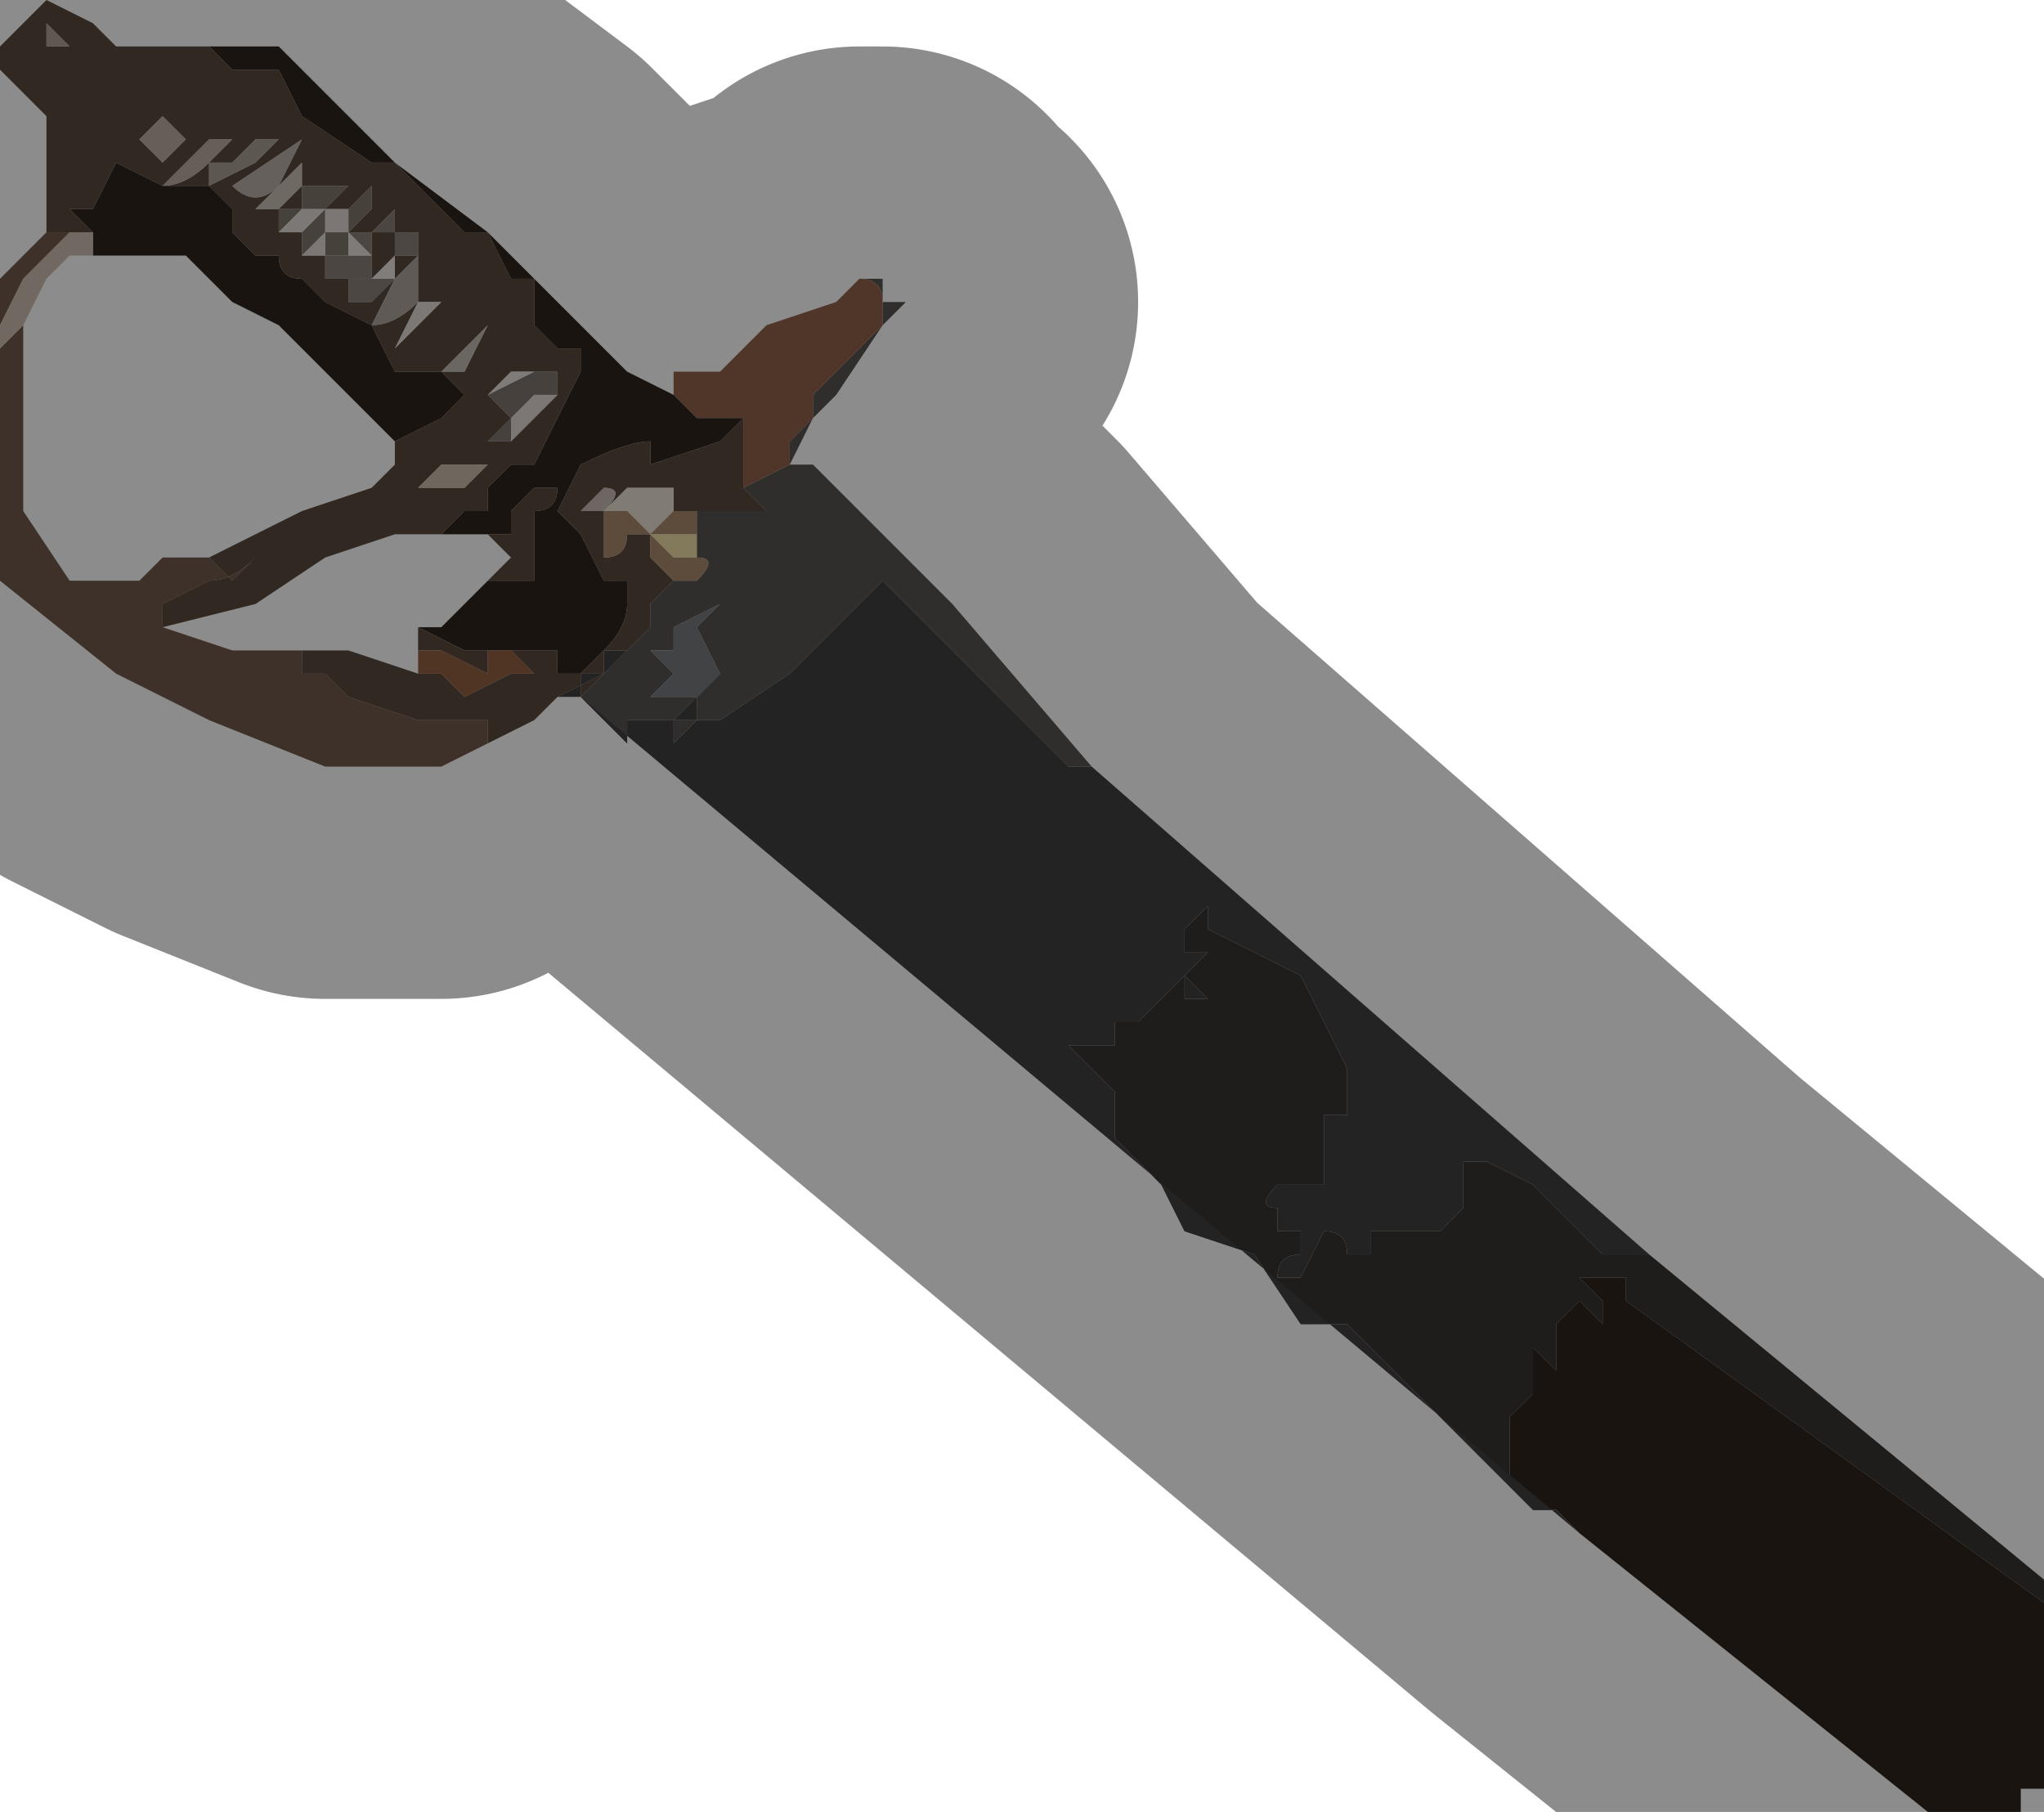 <?xml version="1.0" encoding="UTF-8" standalone="no"?>
<svg xmlns:xlink="http://www.w3.org/1999/xlink" height="3.9px" width="4.4px" xmlns="http://www.w3.org/2000/svg">
  <g transform="matrix(1.0, 0.0, 0.0, 1.0, 2.2, 1.7)">
    <path d="M0.15 -0.05 L0.15 -0.05 0.1 -0.05 0.0 -0.15 -0.1 -0.25 -0.3 -0.45 -0.3 -0.45 -0.35 -0.4 -0.35 -0.4 -0.5 -0.25 -0.65 -0.15 -0.65 -0.15 -0.7 -0.15 -0.7 -0.2 -0.75 -0.15 -0.7 -0.15 -0.75 -0.1 -0.75 -0.15 -0.8 -0.15 -0.85 -0.15 Q-0.85 -0.1 -0.85 -0.1 L-0.95 -0.2 -0.9 -0.25 -0.85 -0.3 -0.8 -0.35 Q-0.8 -0.35 -0.8 -0.4 L-0.8 -0.4 -0.75 -0.45 -0.7 -0.45 Q-0.65 -0.5 -0.7 -0.5 L-0.7 -0.55 -0.7 -0.6 -0.65 -0.6 Q-0.65 -0.55 -0.65 -0.6 L-0.6 -0.6 -0.6 -0.6 -0.55 -0.6 -0.6 -0.65 -0.5 -0.7 -0.5 -0.75 -0.45 -0.8 -0.45 -0.85 -0.4 -0.9 -0.3 -1.0 -0.3 -1.05 Q-0.3 -1.1 -0.35 -1.1 L-0.3 -1.1 -0.3 -1.05 -0.25 -1.05 -0.3 -1.0 -0.4 -0.85 -0.45 -0.8 -0.5 -0.7 -0.45 -0.7 -0.15 -0.4 0.15 -0.05 M-0.7 -0.35 L-0.65 -0.4 -0.6 -0.45 -0.65 -0.4 -0.75 -0.35 -0.75 -0.35 -0.75 -0.3 -0.8 -0.3 -0.8 -0.3 -0.75 -0.25 Q-0.75 -0.25 -0.8 -0.2 L-0.75 -0.2 -0.7 -0.2 -0.65 -0.25 -0.7 -0.35" fill="#585452" fill-rule="evenodd" stroke="none"/>
    <path d="M-0.35 -1.1 Q-0.3 -1.1 -0.3 -1.05 L-0.3 -1.0 -0.4 -0.9 -0.45 -0.85 -0.45 -0.8 -0.5 -0.75 -0.5 -0.7 -0.6 -0.65 -0.6 -0.7 -0.6 -0.8 -0.65 -0.8 -0.7 -0.8 -0.75 -0.85 -0.75 -0.9 -0.65 -0.9 -0.55 -1.0 -0.4 -1.05 -0.35 -1.1 -0.35 -1.1" fill="#8f624a" fill-rule="evenodd" stroke="none"/>
    <path d="M1.1 1.55 L1.0 1.45 0.85 1.3 0.7 1.15 0.65 1.15 0.6 1.15 0.5 1.0 0.35 0.95 0.3 0.85 0.2 0.75 0.2 0.65 0.15 0.6 0.1 0.55 0.15 0.55 0.2 0.55 0.2 0.5 0.25 0.5 0.3 0.45 0.4 0.45 0.35 0.4 0.35 0.45 0.3 0.45 0.35 0.4 0.4 0.35 0.35 0.35 0.3 0.35 0.35 0.35 0.35 0.3 0.4 0.25 0.4 0.3 0.6 0.4 0.7 0.6 0.7 0.7 0.65 0.7 0.65 0.85 0.6 0.85 0.55 0.85 Q0.5 0.9 0.55 0.9 L0.55 0.95 0.6 0.95 0.6 1.0 Q0.55 1.0 0.55 1.05 L0.6 1.05 0.65 0.95 Q0.7 0.95 0.7 1.0 L0.75 1.0 0.75 0.95 0.8 0.95 0.9 0.95 0.95 0.9 0.95 0.8 1.0 0.8 1.1 0.85 1.15 0.9 1.25 1.0 1.35 1.0 2.2 1.7 2.2 1.75 1.3 1.1 1.3 1.05 1.25 1.05 1.2 1.05 1.25 1.1 1.25 1.15 1.2 1.1 1.15 1.15 1.15 1.25 1.1 1.2 1.1 1.3 1.05 1.35 1.0 1.35 1.05 1.35 1.05 1.5 1.1 1.55" fill="#383431" fill-rule="evenodd" stroke="none"/>
    <path d="M1.2 1.6 L1.15 1.55 1.1 1.55 1.05 1.5 1.05 1.35 1.0 1.35 1.05 1.35 1.1 1.3 1.1 1.2 1.15 1.25 1.15 1.15 1.2 1.1 1.25 1.15 1.25 1.1 1.2 1.05 1.25 1.05 1.3 1.05 1.3 1.1 2.2 1.75 2.2 2.15 2.15 2.15 2.15 2.2 1.95 2.2 1.2 1.6 M-1.75 -1.6 L-1.65 -1.6 -1.6 -1.6 -1.55 -1.55 -1.35 -1.35 -1.15 -1.2 -0.85 -0.9 -0.75 -0.85 -0.7 -0.8 -0.65 -0.8 -0.6 -0.8 -0.65 -0.75 -0.8 -0.7 -0.8 -0.75 Q-0.85 -0.75 -0.95 -0.7 L-1.0 -0.6 -0.95 -0.55 -0.9 -0.45 -0.85 -0.45 -0.85 -0.4 Q-0.85 -0.35 -0.9 -0.3 L-0.95 -0.25 -1.0 -0.25 -1.0 -0.3 -1.05 -0.3 -1.1 -0.3 -1.1 -0.3 -1.2 -0.3 -1.3 -0.35 -1.25 -0.35 -1.25 -0.35 -1.2 -0.4 -1.15 -0.45 -1.05 -0.45 -1.05 -0.55 -1.05 -0.6 Q-1.0 -0.6 -1.0 -0.65 L-1.05 -0.65 -1.1 -0.6 -1.1 -0.55 -1.15 -0.55 -1.2 -0.55 -1.2 -0.55 -1.25 -0.55 -1.25 -0.55 -1.2 -0.6 -1.2 -0.6 -1.15 -0.6 -1.15 -0.65 -1.1 -0.7 -1.05 -0.7 -1.0 -0.8 -0.95 -0.9 -0.95 -0.95 -1.0 -0.95 -1.05 -1.0 -1.05 -1.1 -1.1 -1.1 -1.15 -1.2 -1.2 -1.2 -1.25 -1.25 -1.35 -1.35 -1.4 -1.35 -1.55 -1.45 -1.6 -1.55 -1.7 -1.55 -1.75 -1.6 M-2.0 -1.15 L-2.0 -1.2 -2.05 -1.25 -2.0 -1.25 -1.95 -1.35 -1.85 -1.3 -1.85 -1.3 -1.8 -1.3 -1.75 -1.3 -1.7 -1.25 -1.7 -1.2 -1.65 -1.15 -1.6 -1.15 Q-1.6 -1.1 -1.55 -1.1 L-1.55 -1.1 -1.5 -1.05 -1.4 -1.0 -1.4 -1.0 -1.35 -0.9 -1.3 -0.9 -1.3 -0.9 -1.25 -0.9 -1.25 -0.9 -1.2 -0.85 -1.25 -0.8 Q-1.25 -0.8 -1.35 -0.75 L-1.35 -0.75 -1.4 -0.8 -1.5 -0.9 -1.55 -0.95 -1.6 -1.0 -1.7 -1.05 -1.8 -1.15 -1.95 -1.15 -2.0 -1.15 -2.0 -1.15 M-0.95 -0.9 L-0.95 -0.9 M-1.0 -0.8 L-1.0 -0.8 Q-0.95 -0.85 -0.95 -0.85 L-1.0 -0.8 M-1.1 -0.3 L-1.1 -0.3 M-1.2 -0.85 L-1.25 -0.85 -1.2 -0.85" fill="#2d241c" fill-rule="evenodd" stroke="none"/>
    <path d="M-0.95 -0.2 L-0.85 -0.1 Q-0.85 -0.1 -0.85 -0.15 L-0.8 -0.15 -0.75 -0.15 -0.75 -0.1 -0.7 -0.15 -0.75 -0.15 -0.7 -0.2 -0.7 -0.15 -0.65 -0.15 -0.65 -0.15 -0.5 -0.25 -0.35 -0.4 -0.35 -0.4 -0.3 -0.45 -0.3 -0.45 -0.1 -0.25 0.0 -0.15 0.1 -0.05 0.15 -0.05 0.15 -0.05 1.35 1.0 1.25 1.0 1.15 0.9 1.1 0.85 1.0 0.8 0.95 0.8 0.95 0.9 0.9 0.95 0.8 0.95 0.75 0.95 0.75 1.0 0.7 1.0 Q0.7 0.95 0.65 0.95 L0.6 1.05 0.55 1.05 Q0.55 1.0 0.6 1.0 L0.6 0.95 0.55 0.95 0.55 0.9 Q0.5 0.9 0.55 0.85 L0.6 0.85 0.65 0.85 0.65 0.7 0.7 0.7 0.7 0.6 0.6 0.4 0.4 0.3 0.4 0.25 0.35 0.3 0.35 0.35 0.3 0.35 0.35 0.35 0.4 0.35 0.35 0.4 0.3 0.45 0.35 0.45 0.35 0.4 0.4 0.45 0.3 0.45 0.25 0.5 0.2 0.5 0.2 0.55 0.15 0.55 0.1 0.55 0.15 0.6 0.2 0.65 0.2 0.75 0.3 0.85 0.35 0.95 0.5 1.0 0.6 1.15 0.65 1.15 0.7 1.15 0.85 1.3 1.0 1.45 1.1 1.55 1.15 1.55 1.2 1.6 -0.95 -0.2 -1.0 -0.2 -0.9 -0.25 -0.9 -0.3 -0.85 -0.3 -0.85 -0.3 -0.9 -0.25 -0.95 -0.25 -0.95 -0.2" fill="#423f3f" fill-rule="evenodd" stroke="none"/>
    <path d="M-2.05 -1.2 L-2.15 -1.1 -2.2 -1.0 -2.2 -1.1 -2.1 -1.2 -2.05 -1.2 -2.05 -1.2 M-2.2 -0.95 L-2.15 -1.0 -2.15 -1.0 -2.15 -0.9 -2.15 -0.8 -2.15 -0.6 -2.05 -0.45 -1.9 -0.45 -1.85 -0.5 -1.75 -0.5 -1.7 -0.45 -1.65 -0.5 Q-1.7 -0.45 -1.75 -0.45 L-1.85 -0.4 -1.85 -0.35 -1.7 -0.3 -1.55 -0.3 -1.55 -0.25 -1.5 -0.25 -1.5 -0.25 -1.45 -0.2 -1.3 -0.15 -1.15 -0.15 -1.15 -0.1 -1.25 -0.05 -1.35 -0.05 -1.45 -0.05 -1.45 -0.05 -1.5 -0.05 -1.75 -0.15 -1.95 -0.25 -2.2 -0.45 -2.2 -0.95 M-1.55 -0.25 L-1.6 -0.25 -1.65 -0.25 -1.6 -0.25 -1.55 -0.25 -1.5 -0.25 -1.55 -0.25 M-1.5 -0.1 L-1.45 -0.1 -1.5 -0.1 -1.5 -0.1 M-1.3 -0.1 L-1.3 -0.1 -1.3 -0.05 -1.3 -0.1" fill="#70594c" fill-rule="evenodd" stroke="none"/>
    <path d="M-2.05 -1.15 L-2.05 -1.15 -2.1 -1.1 -2.15 -1.0 -2.15 -1.0 -2.15 -1.0 -2.2 -0.95 -2.2 -1.0 -2.15 -1.1 -2.05 -1.2 -2.05 -1.2 -2.0 -1.2 -2.0 -1.15 -2.05 -1.15" fill="#cec0b0" fill-rule="evenodd" stroke="none"/>
    <path d="M-0.6 -0.65 L-0.55 -0.6 -0.6 -0.6 -0.6 -0.6 -0.65 -0.6 Q-0.65 -0.55 -0.65 -0.6 L-0.7 -0.6 -0.75 -0.6 -0.75 -0.65 -0.8 -0.65 -0.85 -0.65 -0.9 -0.6 Q-0.85 -0.65 -0.9 -0.65 L-0.9 -0.65 -0.95 -0.6 -0.9 -0.6 -0.9 -0.55 -0.9 -0.5 Q-0.85 -0.5 -0.85 -0.55 L-0.85 -0.55 -0.8 -0.55 -0.8 -0.5 -0.75 -0.45 -0.7 -0.5 -0.75 -0.45 -0.8 -0.4 -0.8 -0.4 Q-0.8 -0.35 -0.8 -0.35 L-0.85 -0.3 -0.9 -0.25 -0.95 -0.2 -0.95 -0.25 -0.9 -0.25 -0.85 -0.3 -0.85 -0.3 -0.9 -0.3 -0.9 -0.25 -1.0 -0.2 -1.05 -0.15 -1.15 -0.1 -1.15 -0.15 -1.3 -0.15 -1.45 -0.2 -1.5 -0.25 -1.5 -0.25 -1.55 -0.25 -1.55 -0.3 -1.5 -0.3 -1.45 -0.3 -1.3 -0.25 -1.25 -0.25 -1.2 -0.2 -1.1 -0.25 -1.05 -0.25 -1.1 -0.3 -1.15 -0.3 -1.15 -0.25 -1.25 -0.3 -1.25 -0.3 -1.3 -0.3 -1.3 -0.35 -1.2 -0.3 -1.1 -0.3 -1.1 -0.3 -1.05 -0.3 -1.0 -0.3 -1.0 -0.25 -0.95 -0.25 -0.9 -0.3 Q-0.85 -0.35 -0.85 -0.4 L-0.85 -0.45 -0.9 -0.45 -0.95 -0.55 -1.0 -0.6 -0.95 -0.7 Q-0.85 -0.75 -0.8 -0.75 L-0.8 -0.7 -0.65 -0.75 -0.6 -0.8 -0.6 -0.7 -0.6 -0.65 M-2.2 -1.6 L-2.15 -1.65 -2.1 -1.7 -2.0 -1.65 -2.0 -1.65 -1.95 -1.6 -1.75 -1.6 -1.7 -1.55 -1.6 -1.55 -1.55 -1.45 -1.4 -1.35 -1.35 -1.35 -1.25 -1.25 -1.2 -1.2 -1.15 -1.2 -1.15 -1.2 -1.1 -1.1 -1.05 -1.1 -1.05 -1.0 -1.0 -0.95 -0.95 -0.95 -0.95 -0.9 -1.0 -0.8 -1.05 -0.7 -1.1 -0.7 -1.15 -0.65 -1.15 -0.6 -1.2 -0.6 -1.2 -0.6 -1.25 -0.55 -1.3 -0.55 -1.35 -0.55 -1.5 -0.5 -1.65 -0.4 -1.85 -0.35 -1.85 -0.4 -1.75 -0.45 Q-1.7 -0.45 -1.65 -0.5 L-1.7 -0.45 -1.75 -0.5 -1.55 -0.6 -1.4 -0.65 -1.35 -0.7 -1.35 -0.7 -1.35 -0.75 -1.35 -0.75 Q-1.25 -0.8 -1.25 -0.8 L-1.2 -0.85 -1.25 -0.9 -1.3 -0.9 -1.3 -0.9 -1.35 -0.9 -1.4 -1.0 -1.4 -1.0 -1.5 -1.05 -1.55 -1.1 -1.55 -1.1 Q-1.6 -1.1 -1.6 -1.15 L-1.65 -1.15 -1.7 -1.2 -1.7 -1.25 -1.75 -1.3 -1.8 -1.3 -1.85 -1.3 -1.85 -1.3 -1.95 -1.35 -2.0 -1.25 -2.05 -1.25 -2.0 -1.2 -2.05 -1.2 -2.05 -1.2 -2.05 -1.2 -2.1 -1.2 -2.1 -1.45 -2.15 -1.5 -2.2 -1.55 -2.2 -1.6 M-2.05 -1.6 L-2.1 -1.65 -2.1 -1.6 -2.05 -1.6 -2.05 -1.6 -2.05 -1.6 M-2.05 -1.15 L-2.0 -1.15 -2.0 -1.15 -2.05 -1.15 M-1.75 -1.35 L-1.7 -1.4 -1.7 -1.4 -1.75 -1.4 -1.8 -1.4 -1.85 -1.45 -1.85 -1.45 -1.85 -1.45 -1.9 -1.4 -1.9 -1.4 -1.9 -1.4 -1.85 -1.35 -1.8 -1.4 -1.75 -1.4 -1.8 -1.35 -1.8 -1.35 -1.85 -1.3 Q-1.8 -1.3 -1.75 -1.35 L-1.75 -1.3 -1.65 -1.35 -1.6 -1.4 -1.65 -1.4 -1.7 -1.35 -1.7 -1.35 -1.75 -1.35 M-1.6 -1.2 L-1.55 -1.2 -1.55 -1.15 -1.55 -1.15 -1.55 -1.15 -1.5 -1.15 -1.5 -1.15 -1.45 -1.15 -1.5 -1.15 -1.5 -1.1 -1.4 -1.1 -1.4 -1.2 -1.35 -1.2 -1.35 -1.25 -1.4 -1.2 -1.45 -1.2 -1.4 -1.25 -1.4 -1.3 -1.45 -1.25 -1.5 -1.25 -1.45 -1.3 -1.45 -1.3 -1.5 -1.3 -1.55 -1.3 -1.55 -1.25 -1.6 -1.25 -1.6 -1.2 -1.6 -1.2 M-1.5 -1.2 L-1.5 -1.2 -1.5 -1.25 -1.5 -1.2 M-1.6 -1.25 L-1.55 -1.3 -1.55 -1.35 -1.6 -1.3 -1.65 -1.25 -1.65 -1.25 -1.6 -1.25 M-1.6 -1.3 L-1.55 -1.4 -1.7 -1.3 Q-1.65 -1.25 -1.6 -1.3 M-1.25 -0.9 L-1.2 -0.9 -1.15 -1.0 -1.2 -0.95 -1.25 -0.9 M-1.2 -0.85 L-1.15 -0.9 -1.1 -0.95 -1.15 -0.9 -1.2 -0.85 M-1.2 -1.05 L-1.25 -1.0 -1.3 -0.95 -1.25 -1.0 -1.2 -1.05 M-1.15 -0.55 L-1.1 -0.55 -1.1 -0.6 -1.05 -0.65 -1.0 -0.65 Q-1.0 -0.6 -1.05 -0.6 L-1.05 -0.55 -1.05 -0.45 -1.15 -0.45 -1.15 -0.45 -1.1 -0.5 -1.1 -0.5 -1.15 -0.55 M-1.45 -1.1 L-1.45 -1.05 -1.4 -1.05 -1.35 -1.1 -1.35 -1.15 -1.3 -1.15 -1.3 -1.2 -1.35 -1.2 -1.35 -1.15 -1.4 -1.1 -1.45 -1.1 M-1.3 -1.15 L-1.35 -1.1 -1.4 -1.0 Q-1.35 -1.0 -1.3 -1.05 L-1.3 -1.15 M-1.35 -0.95 L-1.3 -1.0 -1.25 -1.05 -1.3 -1.05 -1.3 -1.05 -1.35 -0.95 M-1.3 -0.65 L-1.3 -0.65 -1.2 -0.65 -1.15 -0.7 -1.25 -0.7 -1.25 -0.7 -1.3 -0.65 -1.35 -0.65 -1.35 -0.65 -1.3 -0.65 M-1.05 -0.85 L-1.05 -0.9 -1.05 -0.85 M-1.15 -0.85 L-1.1 -0.8 -1.1 -0.8 -1.15 -0.75 -1.15 -0.75 -1.1 -0.75 -1.05 -0.8 -1.0 -0.85 -1.0 -0.9 -0.95 -0.9 -1.0 -0.9 -1.05 -0.9 -1.1 -0.9 -1.15 -0.85 -1.15 -0.85 M-2.0 -1.15 L-2.0 -1.15 M-1.55 -0.25 L-1.55 -0.25 M-1.0 -0.8 L-1.0 -0.8 -1.05 -0.8 -1.0 -0.8" fill="#57483d" fill-rule="evenodd" stroke="none"/>
    <path d="M-2.05 -1.6 L-2.05 -1.6 -2.05 -1.6 -2.1 -1.6 -2.1 -1.65 -2.05 -1.6" fill="#ae9f98" fill-rule="evenodd" stroke="none"/>
    <path d="M-1.75 -1.35 Q-1.8 -1.3 -1.85 -1.3 L-1.8 -1.35 -1.8 -1.35 -1.75 -1.4 -1.8 -1.4 -1.85 -1.35 -1.9 -1.4 -1.9 -1.4 -1.9 -1.4 -1.85 -1.45 -1.85 -1.45 -1.85 -1.45 -1.8 -1.4 -1.75 -1.4 -1.7 -1.4 -1.7 -1.4 -1.75 -1.35" fill="#b9aca3" fill-rule="evenodd" stroke="none"/>
    <path d="M-1.75 -1.35 L-1.7 -1.35 -1.7 -1.35 -1.65 -1.4 -1.6 -1.4 -1.65 -1.35 -1.75 -1.3 -1.75 -1.35" fill="#a99f94" fill-rule="evenodd" stroke="none"/>
    <path d="M-1.6 -1.25 L-1.6 -1.25 -1.65 -1.25 -1.65 -1.25 -1.6 -1.3 -1.55 -1.35 -1.55 -1.3 -1.6 -1.25" fill="#cbbfb7" fill-rule="evenodd" stroke="none"/>
    <path d="M-1.55 -1.2 L-1.5 -1.25 -1.5 -1.25 -1.55 -1.25 -1.6 -1.2 -1.6 -1.2 -1.6 -1.25 -1.55 -1.25 -1.55 -1.3 -1.5 -1.3 -1.45 -1.3 -1.45 -1.3 -1.5 -1.25 -1.5 -1.2 -1.5 -1.2 -1.55 -1.15 -1.5 -1.15 -1.5 -1.2 -1.45 -1.2 -1.45 -1.2 -1.45 -1.25 -1.5 -1.25 -1.45 -1.25 -1.4 -1.3 -1.4 -1.25 -1.45 -1.2 -1.45 -1.15 -1.5 -1.15 -1.5 -1.15 -1.55 -1.15 -1.55 -1.15 -1.55 -1.15 -1.55 -1.2 M-1.6 -1.25 L-1.6 -1.25" fill="#82776e" fill-rule="evenodd" stroke="none"/>
    <path d="M-1.5 -1.25 L-1.45 -1.25 -1.45 -1.2 -1.45 -1.2 -1.5 -1.2 -1.5 -1.15 -1.55 -1.15 -1.5 -1.2 -1.5 -1.25" fill="#e1d8d4" fill-rule="evenodd" stroke="none"/>
    <path d="M-1.6 -1.2 L-1.55 -1.25 -1.5 -1.25 -1.5 -1.25 -1.55 -1.2 -1.6 -1.2 M-1.35 -0.95 L-1.3 -1.05 -1.3 -1.05 -1.25 -1.05 -1.3 -1.0 -1.35 -0.95" fill="#e1dbd5" fill-rule="evenodd" stroke="none"/>
    <path d="M-1.6 -1.3 Q-1.65 -1.25 -1.7 -1.3 L-1.55 -1.4 -1.6 -1.3" fill="#b8aea6" fill-rule="evenodd" stroke="none"/>
    <path d="M-1.35 -1.15 L-1.35 -1.2 -1.3 -1.2 -1.3 -1.15 -1.35 -1.15 -1.35 -1.1 -1.4 -1.05 -1.45 -1.05 -1.45 -1.1 -1.35 -1.1 -1.35 -1.15" fill="#8b817a" fill-rule="evenodd" stroke="none"/>
    <path d="M-1.4 -1.1 L-1.5 -1.1 -1.5 -1.15 -1.45 -1.15 -1.4 -1.15 -1.4 -1.15 -1.45 -1.2 -1.4 -1.2 -1.35 -1.25 -1.35 -1.2 -1.4 -1.2 -1.4 -1.1" fill="#888078" fill-rule="evenodd" stroke="none"/>
    <path d="M-1.45 -1.1 L-1.4 -1.1 -1.35 -1.15 -1.35 -1.1 -1.45 -1.1" fill="#e9e3e0" fill-rule="evenodd" stroke="none"/>
    <path d="M-1.45 -1.15 L-1.45 -1.2 -1.4 -1.15 -1.4 -1.15 -1.45 -1.15 -1.5 -1.15 -1.45 -1.15" fill="#e5e0db" fill-rule="evenodd" stroke="none"/>
    <path d="M-1.3 -1.15 L-1.3 -1.05 Q-1.35 -1.0 -1.4 -1.0 L-1.35 -1.1 -1.3 -1.15" fill="#ada49c" fill-rule="evenodd" stroke="none"/>
    <path d="M-1.25 -0.9 L-1.2 -0.95 -1.15 -1.0 -1.2 -0.9 -1.25 -0.9 -1.25 -0.9" fill="#c1bab2" fill-rule="evenodd" stroke="none"/>
    <path d="M-1.2 -0.85 L-1.15 -0.9 -1.1 -0.95 -1.15 -0.9 -1.2 -0.85 -1.25 -0.85 -1.2 -0.85" fill="#dbd6d1" fill-rule="evenodd" stroke="none"/>
    <path d="M-1.3 -0.65 L-1.35 -0.65 -1.35 -0.65 -1.3 -0.65 -1.25 -0.7 -1.25 -0.7 -1.15 -0.7 -1.2 -0.65 -1.3 -0.65 -1.3 -0.65" fill="#cbbbab" fill-rule="evenodd" stroke="none"/>
    <path d="M-0.95 -0.9 L-0.95 -0.9 -1.0 -0.9 -1.0 -0.85 -1.05 -0.85 -1.05 -0.85 -1.05 -0.85 -1.1 -0.8 -1.1 -0.75 -1.15 -0.75 -1.15 -0.75 -1.1 -0.8 -1.1 -0.8 -1.15 -0.85 -1.05 -0.9 -1.05 -0.85 -1.05 -0.9 -1.0 -0.9 -0.95 -0.9" fill="#817670" fill-rule="evenodd" stroke="none"/>
    <path d="M-1.2 -1.05 L-1.25 -1.0 -1.3 -0.95 -1.25 -1.0 -1.2 -1.05" fill="#dad4d1" fill-rule="evenodd" stroke="none"/>
    <path d="M-1.05 -0.9 L-1.15 -0.85 -1.15 -0.85 -1.1 -0.9 -1.05 -0.9" fill="#e6e0db" fill-rule="evenodd" stroke="none"/>
    <path d="M-1.0 -0.8 L-0.95 -0.85 Q-0.95 -0.85 -1.0 -0.8 L-1.0 -0.8 -1.05 -0.8 -1.0 -0.8 -1.0 -0.8" fill="#a49891" fill-rule="evenodd" stroke="none"/>
    <path d="M-1.1 -0.75 L-1.1 -0.8 -1.05 -0.85 -1.05 -0.85 -1.05 -0.85 -1.0 -0.85 -1.05 -0.8 -1.1 -0.75" fill="#e2d9d3" fill-rule="evenodd" stroke="none"/>
    <path d="M-1.55 -0.25 L-1.5 -0.25 -1.55 -0.25 -1.6 -0.25 -1.65 -0.25 -1.6 -0.25 -1.55 -0.25 -1.55 -0.25" fill="#d7d0c1" fill-rule="evenodd" stroke="none"/>
    <path d="M-1.1 -0.3 L-1.1 -0.3 -1.05 -0.25 -1.1 -0.25 -1.2 -0.2 -1.25 -0.25 -1.3 -0.25 -1.3 -0.3 -1.25 -0.3 -1.25 -0.3 -1.15 -0.25 -1.15 -0.3 -1.1 -0.3" fill="#946141" fill-rule="evenodd" stroke="none"/>
    <path d="M-1.5 -0.1 L-1.5 -0.1 -1.45 -0.1 -1.5 -0.1" fill="#ece3d5" fill-rule="evenodd" stroke="none"/>
    <path d="M-0.9 -0.65 Q-0.85 -0.65 -0.9 -0.6 L-0.95 -0.6 -0.9 -0.65 -0.9 -0.65" fill="#c8bab4" fill-rule="evenodd" stroke="none"/>
    <path d="M-0.9 -0.6 L-0.85 -0.65 -0.8 -0.65 -0.75 -0.65 -0.75 -0.6 -0.8 -0.55 -0.8 -0.55 -0.85 -0.6 -0.85 -0.6 -0.9 -0.6" fill="#e9e0d2" fill-rule="evenodd" stroke="none"/>
    <path d="M-0.7 -0.6 L-0.7 -0.55 -0.8 -0.55 -0.8 -0.55 -0.75 -0.5 -0.75 -0.5 -0.7 -0.5 Q-0.65 -0.5 -0.7 -0.45 L-0.75 -0.45 -0.7 -0.5 -0.75 -0.45 -0.8 -0.5 -0.8 -0.55 -0.85 -0.55 -0.85 -0.55 Q-0.85 -0.5 -0.9 -0.5 L-0.9 -0.55 -0.9 -0.6 -0.85 -0.6 -0.85 -0.6 -0.8 -0.55 -0.8 -0.55 -0.75 -0.6 -0.7 -0.6" fill="#a98a6e" fill-rule="evenodd" stroke="none"/>
    <path d="M-0.7 -0.55 L-0.7 -0.5 -0.75 -0.5 -0.75 -0.5 -0.8 -0.55 -0.8 -0.55 -0.7 -0.55" fill="#efdca5" fill-rule="evenodd" stroke="none"/>
    <path d="M-0.7 -0.35 L-0.65 -0.25 -0.7 -0.2 -0.75 -0.2 -0.8 -0.2 Q-0.75 -0.25 -0.75 -0.25 L-0.8 -0.3 -0.8 -0.3 -0.75 -0.3 -0.75 -0.35 -0.75 -0.35 -0.65 -0.4 -0.6 -0.45 -0.65 -0.4 -0.7 -0.35" fill="#787a7e" fill-rule="evenodd" stroke="none"/>
    <path d="M0.15 -0.05 L-0.15 -0.4 -0.45 -0.7 -0.5 -0.7 -0.45 -0.8 -0.4 -0.85 -0.3 -1.0 -0.25 -1.05 -0.3 -1.05 -0.3 -1.1 -0.35 -1.1 -0.35 -1.1 -0.4 -1.05 -0.55 -1.0 -0.65 -0.9 -0.75 -0.9 -0.75 -0.85 -0.85 -0.9 -1.15 -1.2 -1.15 -1.2 -1.35 -1.35 -1.55 -1.55 -1.6 -1.6 -1.65 -1.6 -1.75 -1.6 -1.95 -1.6 -2.0 -1.65 -2.0 -1.65 -2.1 -1.7 -2.15 -1.65 -2.2 -1.6 M-1.0 -0.2 L-0.95 -0.2 1.2 1.6 1.95 2.2 M1.35 1.0 L0.15 -0.05 M-2.1 -1.2 L-2.1 -1.45 -2.15 -1.5 -2.2 -1.55 M-2.15 -1.0 L-2.15 -1.0 -2.1 -1.1 -2.05 -1.15 -2.05 -1.15 -2.0 -1.15 -2.0 -1.15 -1.95 -1.15 -1.8 -1.15 -1.7 -1.05 -1.6 -1.0 -1.55 -0.95 -1.5 -0.9 -1.4 -0.8 -1.35 -0.75 -1.35 -0.7 -1.35 -0.7 -1.4 -0.65 -1.55 -0.6 -1.75 -0.5 -1.85 -0.5 -1.9 -0.45 -2.05 -0.45 -2.15 -0.6 -2.15 -0.8 -2.15 -0.9 -2.15 -1.0 M-2.2 -1.1 L-2.1 -1.2 M-2.2 -0.45 L-1.95 -0.25 -1.75 -0.15 -1.5 -0.05 -1.45 -0.05 -1.45 -0.05 -1.35 -0.05 -1.25 -0.05 -1.15 -0.1 -1.05 -0.15 -1.0 -0.2 M-1.55 -0.3 L-1.7 -0.3 -1.85 -0.35 -1.65 -0.4 -1.5 -0.5 -1.35 -0.55 -1.3 -0.55 -1.25 -0.55 -1.25 -0.55 -1.2 -0.55 -1.2 -0.55 -1.15 -0.55 -1.1 -0.5 -1.1 -0.5 -1.15 -0.45 -1.2 -0.4 -1.25 -0.35 -1.25 -0.35 -1.3 -0.35 -1.3 -0.3 -1.3 -0.25 -1.45 -0.3 -1.5 -0.3 -1.55 -0.3 M-1.15 -0.45 L-1.15 -0.45 M-1.3 -0.1 L-1.3 -0.05 -1.3 -0.1 -1.3 -0.1 M2.2 1.7 L1.35 1.0" fill="none" stroke="#000000" stroke-linecap="round" stroke-linejoin="round" stroke-opacity="0.451" stroke-width="1.0"/>
  </g>
</svg>
